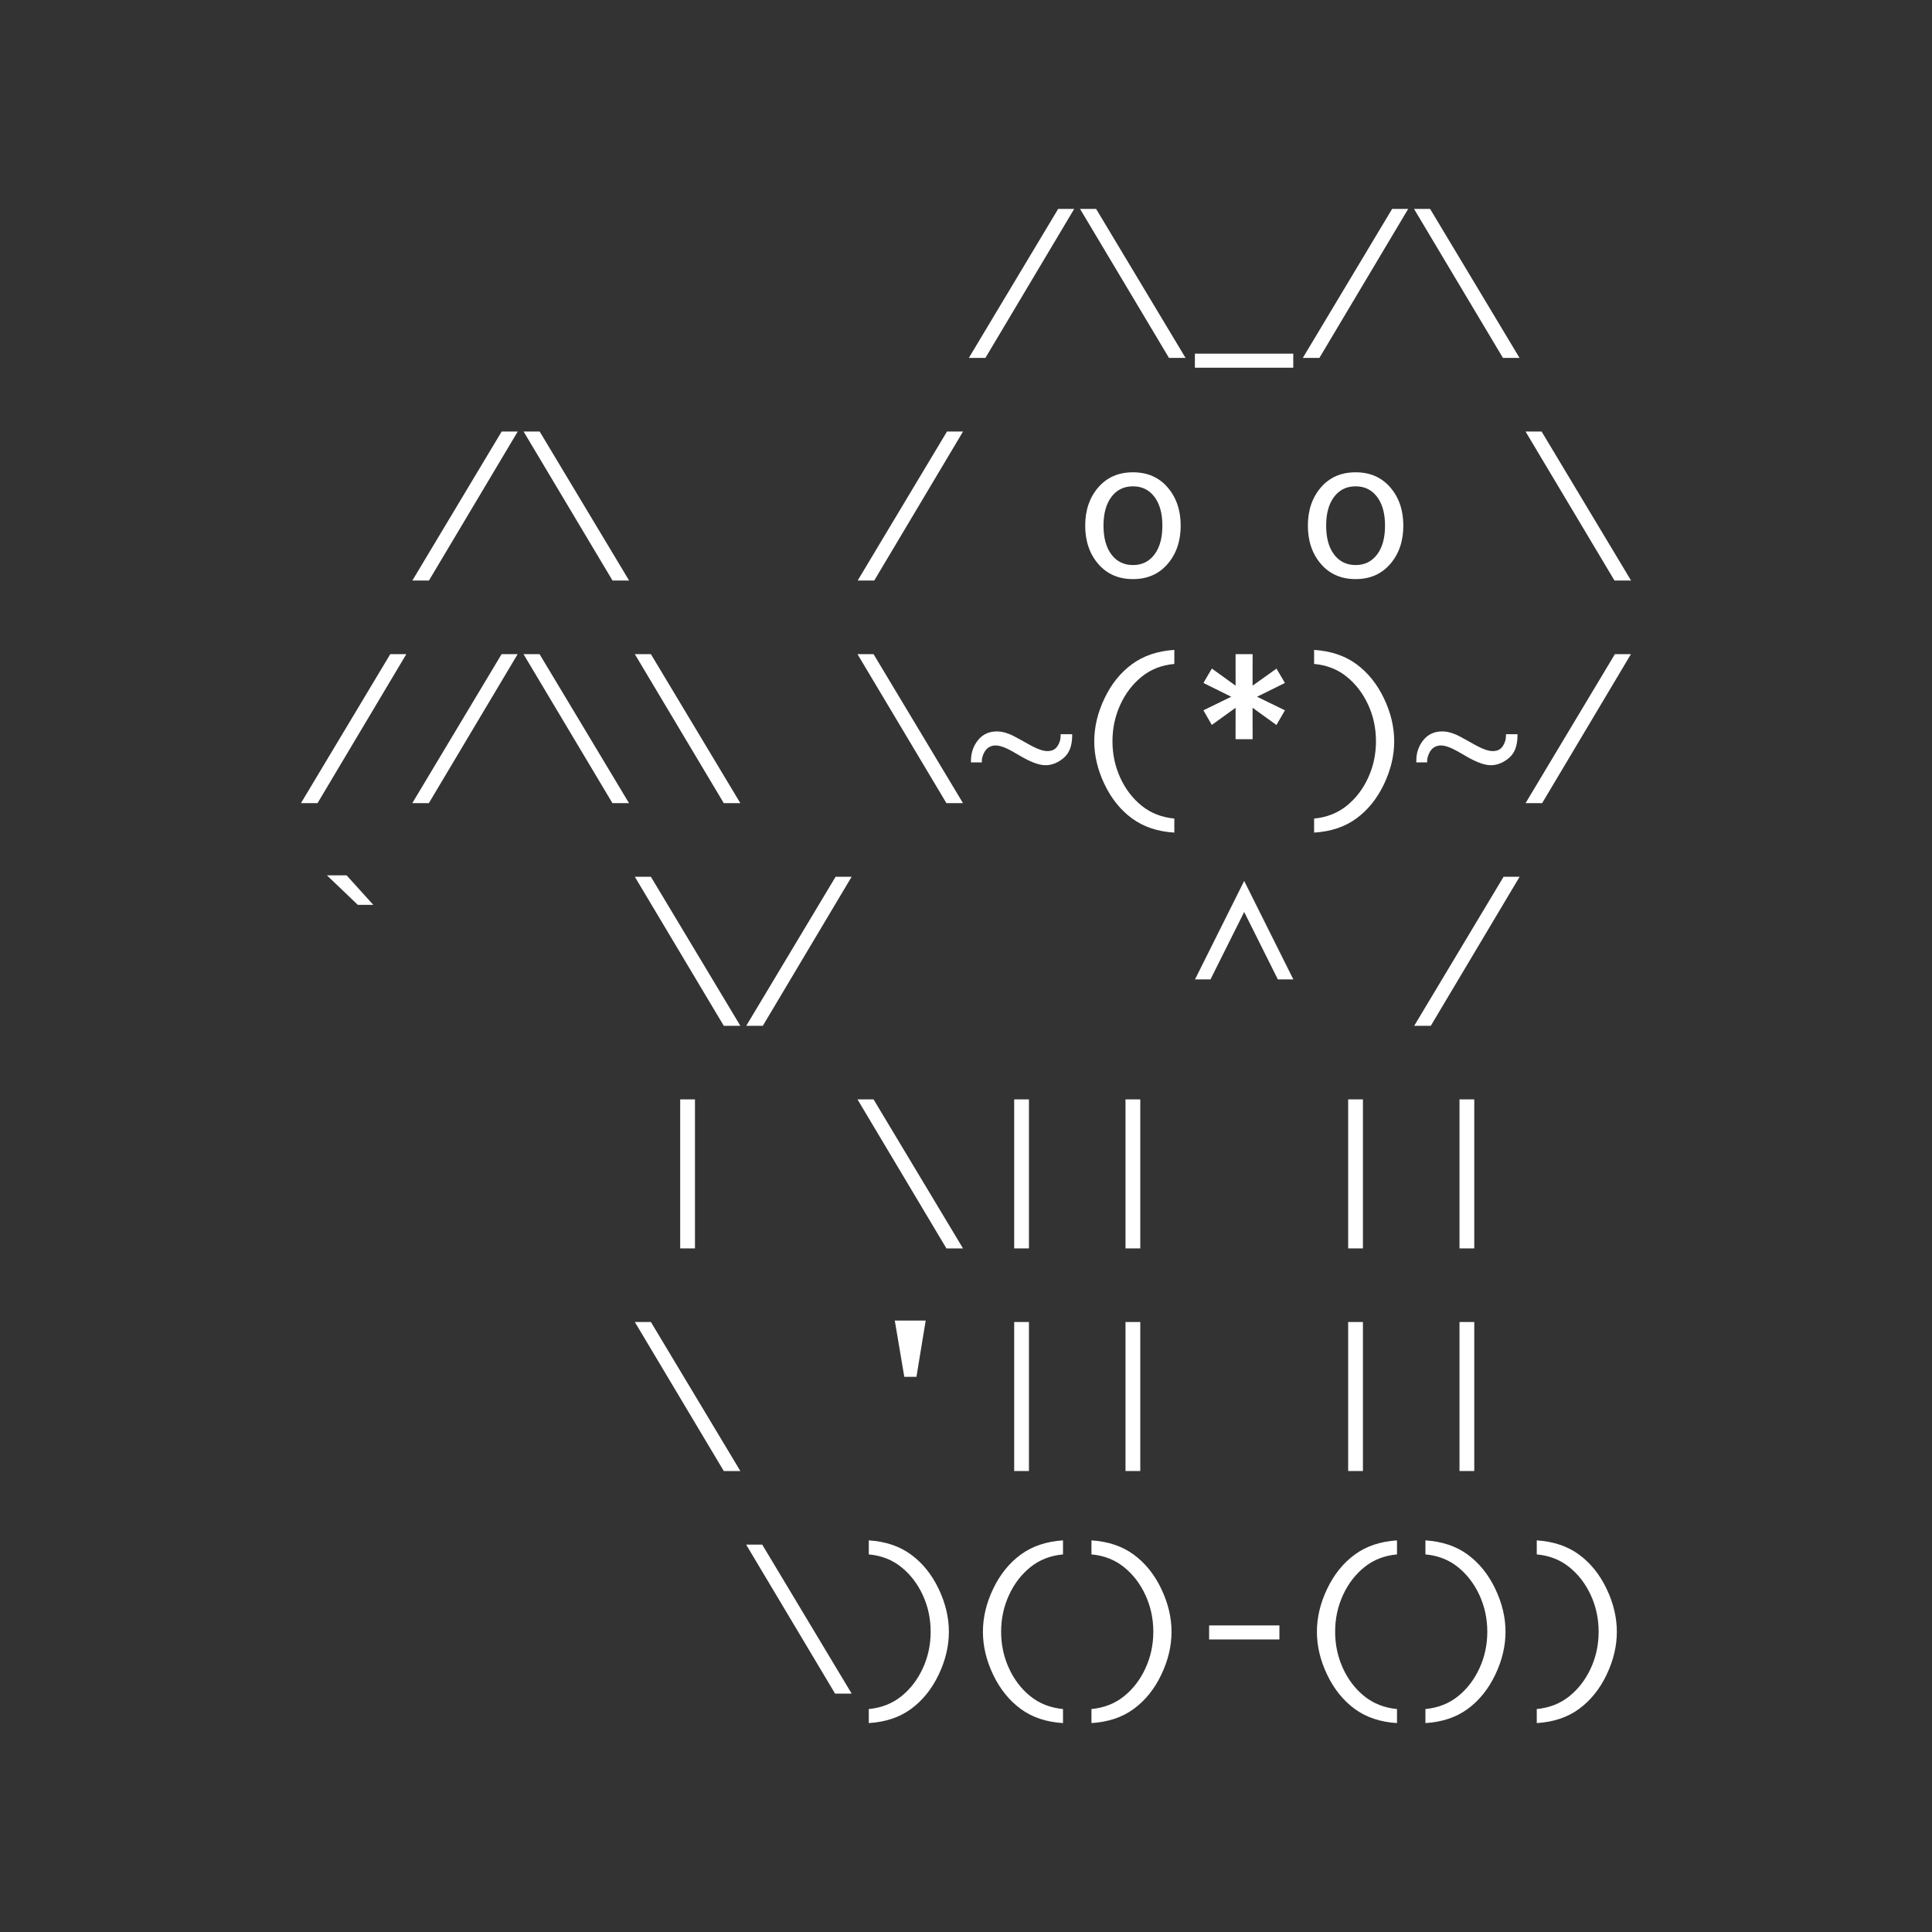 <?xml version="1.0" encoding="utf-8"?>
<!-- Generator: Adobe Illustrator 16.0.0, SVG Export Plug-In . SVG Version: 6.00 Build 0)  -->
<!DOCTYPE svg PUBLIC "-//W3C//DTD SVG 1.1//EN" "http://www.w3.org/Graphics/SVG/1.1/DTD/svg11.dtd">
<svg version="1.1" xmlns="http://www.w3.org/2000/svg" xmlns:xlink="http://www.w3.org/1999/xlink" x="0px" y="0px" width="300px"
	 height="300px" viewBox="0 0 300 300" style="enable-background:new 0 0 300 300;" xml:space="preserve">
<rect x="0" y="0" width="300" height="300" fill="#333333" stroke="none"/>
<g id="Layer_1">
	<g>
		<path style="fill:#FFFFFF;" d="M153.012,55.579h-2.574l13.871-23.138h2.491L153.012,55.579z"/>
		<path style="fill:#FFFFFF;" d="M181.521,55.579L167.71,32.441h2.494l13.891,23.138H181.521z"/>
		<path style="fill:#FFFFFF;" d="M185.542,57.097v-2.179h15.275v2.179H185.542z"/>
		<path style="fill:#FFFFFF;" d="M204.872,55.579h-2.574l13.871-23.138h2.493L204.872,55.579z"/>
		<path style="fill:#FFFFFF;" d="M233.381,55.579L219.57,32.441h2.496l13.889,23.138H233.381z"/>
		<path style="fill:#FFFFFF;" d="M66.604,90.146H64.03L77.9,67.006h2.494L66.604,90.146z"/>
		<path style="fill:#FFFFFF;" d="M95.112,90.146L81.302,67.006h2.497l13.889,23.141H95.112z"/>
		<path style="fill:#FFFFFF;" d="M135.752,90.146h-2.574l13.871-23.141h2.493L135.752,90.146z"/>
		<path style="fill:#FFFFFF;" d="M175.931,89.922c-2.25,0-4.048-0.786-5.399-2.357c-1.347-1.571-2.022-3.551-2.022-5.943
			c0-2.391,0.676-4.37,2.022-5.936c1.352-1.566,3.149-2.348,5.399-2.348c2.238,0,4.031,0.781,5.381,2.348
			c1.349,1.565,2.024,3.545,2.024,5.936c0,2.393-0.676,4.372-2.024,5.943C179.962,89.136,178.169,89.922,175.931,89.922z
			 M175.931,87.741c1.394,0,2.503-0.545,3.328-1.632c0.822-1.089,1.235-2.584,1.235-4.488c0-1.894-0.413-3.384-1.235-4.473
			c-0.825-1.087-1.935-1.632-3.328-1.632c-1.405,0-2.52,0.545-3.344,1.632c-0.822,1.089-1.236,2.579-1.236,4.473
			c0,1.904,0.414,3.399,1.236,4.488C173.411,87.196,174.525,87.741,175.931,87.741z"/>
		<path style="fill:#FFFFFF;" d="M210.503,89.922c-2.247,0-4.047-0.786-5.396-2.357c-1.349-1.571-2.021-3.551-2.021-5.943
			c0-2.391,0.673-4.37,2.021-5.936c1.35-1.566,3.149-2.348,5.396-2.348c2.239,0,4.031,0.781,5.383,2.348
			c1.347,1.565,2.022,3.545,2.022,5.936c0,2.393-0.676,4.372-2.022,5.943C214.534,89.136,212.742,89.922,210.503,89.922z
			 M210.503,87.741c1.395,0,2.504-0.545,3.328-1.632c0.824-1.089,1.235-2.584,1.235-4.488c0-1.894-0.411-3.384-1.235-4.473
			c-0.824-1.087-1.934-1.632-3.328-1.632c-1.404,0-2.517,0.545-3.344,1.632c-0.822,1.089-1.235,2.579-1.235,4.473
			c0,1.904,0.413,3.399,1.235,4.488C207.986,87.196,209.099,87.741,210.503,87.741z"/>
		<path style="fill:#FFFFFF;" d="M250.696,90.146l-13.811-23.141h2.493l13.892,23.141H250.696z"/>
		<path style="fill:#FFFFFF;" d="M49.304,124.714h-2.574l13.871-23.138h2.491L49.304,124.714z"/>
		<path style="fill:#FFFFFF;" d="M66.589,124.714h-2.571l13.87-23.138h2.492L66.589,124.714z"/>
		<path style="fill:#FFFFFF;" d="M95.101,124.714L81.29,101.576h2.493l13.892,23.138H95.101z"/>
		<path style="fill:#FFFFFF;" d="M112.388,124.714l-13.811-23.138h2.494l13.889,23.138H112.388z"/>
		<path style="fill:#FFFFFF;" d="M146.96,124.714l-13.811-23.138h2.494l13.892,23.138H146.96z"/>
		<path style="fill:#FFFFFF;" d="M150.772,118.385v-0.252c0-1.228,0.363-2.295,1.09-3.199c0.727-0.906,1.704-1.359,2.933-1.359
			c0.31,0,0.612,0.03,0.907,0.093c0.295,0.061,0.631,0.164,1.006,0.308c0.376,0.146,0.938,0.432,1.688,0.853l1.702,0.943
			c1.044,0.569,1.894,0.857,2.554,0.857c0.696,0,1.211-0.253,1.544-0.755c0.335-0.501,0.501-1.046,0.501-1.636v-0.228h1.788v0.228
			c0,1.565-0.443,2.721-1.329,3.467c-0.887,0.744-1.828,1.117-2.821,1.117c-0.928,0-2.156-0.437-3.684-1.309l-1.435-0.83
			c-1.09-0.617-1.965-0.928-2.631-0.928c-0.375,0-0.726,0.099-1.049,0.295c-0.322,0.197-0.585,0.513-0.781,0.943
			c-0.197,0.431-0.295,0.812-0.295,1.14v0.252H150.772z"/>
		<path style="fill:#FFFFFF;" d="M182.35,129.285c-2.597-0.158-4.785-0.893-6.568-2.201c-1.782-1.306-3.205-3.071-4.269-5.295
			c-1.064-2.222-1.597-4.448-1.597-6.682c0-2.232,0.532-4.459,1.597-6.68c1.063-2.225,2.486-3.989,4.269-5.298
			c1.783-1.307,3.972-2.045,6.568-2.214v2.181c-1.962,0.177-3.648,0.835-5.062,1.978c-1.415,1.14-2.524,2.592-3.331,4.356
			c-0.81,1.763-1.213,3.654-1.213,5.671c0,2.018,0.403,3.906,1.213,5.672c0.807,1.765,1.916,3.212,3.331,4.35
			c1.414,1.134,3.101,1.795,5.062,1.984V129.285z"/>
		<path style="fill:#FFFFFF;" d="M191.858,114.784l0.005-4.882l-3.696,2.663l-1.301-2.267l4.316-2.111l-4.316-2.138l1.309-2.236
			l3.688,2.657l-0.005-4.895h2.646l-0.005,4.895l3.711-2.647l1.314,2.227l-4.332,2.138l4.332,2.111l-1.321,2.276l-3.704-2.673
			l0.005,4.882H191.858z"/>
		<path style="fill:#FFFFFF;" d="M204.053,100.916c2.6,0.169,4.788,0.907,6.571,2.214c1.78,1.309,3.202,3.073,4.269,5.298
			c1.064,2.221,1.597,4.447,1.597,6.68c0,2.233-0.532,4.46-1.597,6.682c-1.066,2.224-2.488,3.989-4.269,5.295
			c-1.783,1.309-3.972,2.043-6.571,2.201v-2.178c1.962-0.189,3.646-0.851,5.058-1.984c1.412-1.138,2.522-2.585,3.334-4.35
			c0.812-1.766,1.215-3.654,1.215-5.672c0-2.017-0.403-3.908-1.215-5.671c-0.812-1.765-1.922-3.217-3.334-4.356
			c-1.411-1.143-3.096-1.801-5.058-1.978V100.916z"/>
		<path style="fill:#FFFFFF;" d="M219.921,118.385v-0.252c0-1.228,0.363-2.295,1.089-3.199c0.727-0.906,1.705-1.359,2.933-1.359
			c0.311,0,0.613,0.03,0.908,0.093c0.295,0.061,0.63,0.164,1.006,0.308c0.376,0.146,0.938,0.432,1.687,0.853l1.702,0.943
			c1.044,0.569,1.894,0.857,2.555,0.857c0.695,0,1.21-0.253,1.543-0.755c0.335-0.501,0.502-1.046,0.502-1.636v-0.228h1.787v0.228
			c0,1.565-0.443,2.721-1.328,3.467c-0.888,0.744-1.828,1.117-2.822,1.117c-0.928,0-2.155-0.437-3.684-1.309l-1.435-0.83
			c-1.089-0.617-1.964-0.928-2.63-0.928c-0.376,0-0.727,0.099-1.049,0.295c-0.323,0.197-0.585,0.513-0.782,0.943
			c-0.196,0.431-0.295,0.812-0.295,1.14v0.252H219.921z"/>
		<path style="fill:#FFFFFF;" d="M239.46,124.714h-2.574l13.871-23.138h2.493L239.46,124.714z"/>
		<path style="fill:#FFFFFF;" d="M57.966,140.506H55.56l-4.795-4.586h3.051L57.966,140.506z"/>
		<path style="fill:#FFFFFF;" d="M112.388,159.284l-13.811-23.138h2.494l13.889,23.138H112.388z"/>
		<path style="fill:#FFFFFF;" d="M118.452,159.284h-2.574l13.87-23.138h2.491L118.452,159.284z"/>
		<path style="fill:#FFFFFF;" d="M193.195,136.792l7.638,15.291h-2.406l-5.231-10.475l-5.232,10.475h-2.405L193.195,136.792z"/>
		<path style="fill:#FFFFFF;" d="M222.173,159.284h-2.575l13.874-23.138h2.491L222.173,159.284z"/>
		<path style="fill:#FFFFFF;" d="M105.62,193.852v-23.14h2.294v23.14H105.62z"/>
		<path style="fill:#FFFFFF;" d="M146.96,193.852l-13.811-23.14h2.494l13.892,23.14H146.96z"/>
		<path style="fill:#FFFFFF;" d="M157.482,193.852v-23.14h2.292v23.14H157.482z"/>
		<path style="fill:#FFFFFF;" d="M174.768,193.852v-23.14h2.295v23.14H174.768z"/>
		<path style="fill:#FFFFFF;" d="M209.343,193.852v-23.14h2.292v23.14H209.343z"/>
		<path style="fill:#FFFFFF;" d="M226.631,193.852v-23.14h2.292v23.14H226.631z"/>
		<path style="fill:#FFFFFF;" d="M112.388,228.42l-13.811-23.139h2.494l13.889,23.139H112.388z"/>
		<path style="fill:#FFFFFF;" d="M142.306,213.792h-1.887l-1.477-8.734h4.798L142.306,213.792z"/>
		<path style="fill:#FFFFFF;" d="M157.482,228.42v-23.139h2.292v23.139H157.482z"/>
		<path style="fill:#FFFFFF;" d="M174.768,228.42v-23.139h2.295v23.139H174.768z"/>
		<path style="fill:#FFFFFF;" d="M209.343,228.42v-23.139h2.292v23.139H209.343z"/>
		<path style="fill:#FFFFFF;" d="M226.631,228.42v-23.139h2.292v23.139H226.631z"/>
		<path style="fill:#FFFFFF;" d="M129.673,262.987l-13.811-23.138h2.496l13.889,23.138H129.673z"/>
		<path style="fill:#FFFFFF;" d="M134.905,239.188c2.6,0.169,4.788,0.905,6.57,2.214c1.78,1.309,3.203,3.074,4.27,5.298
			c1.064,2.222,1.596,4.448,1.596,6.68s-0.531,4.461-1.596,6.683c-1.066,2.221-2.489,3.986-4.27,5.295
			c-1.782,1.309-3.971,2.042-6.57,2.201v-2.179c1.961-0.189,3.646-0.85,5.058-1.984c1.412-1.138,2.521-2.585,3.334-4.353
			c0.812-1.762,1.215-3.65,1.215-5.671c0-2.015-0.403-3.905-1.215-5.671c-0.812-1.765-1.922-3.215-3.334-4.354
			c-1.412-1.142-3.097-1.8-5.058-1.979V239.188z"/>
		<path style="fill:#FFFFFF;" d="M165.062,267.559c-2.598-0.159-4.786-0.893-6.568-2.201c-1.78-1.309-3.205-3.074-4.27-5.295
			c-1.063-2.222-1.596-4.451-1.596-6.683s0.532-4.458,1.596-6.68c1.064-2.224,2.489-3.989,4.27-5.298
			c1.782-1.309,3.971-2.045,6.568-2.214v2.179c-1.962,0.18-3.648,0.838-5.063,1.979c-1.412,1.14-2.523,2.59-3.331,4.354
			c-0.81,1.766-1.213,3.656-1.213,5.671c0,2.021,0.403,3.909,1.213,5.671c0.808,1.768,1.919,3.215,3.331,4.353
			c1.415,1.135,3.102,1.795,5.063,1.984V267.559z"/>
		<path style="fill:#FFFFFF;" d="M169.48,239.188c2.597,0.169,4.785,0.905,6.568,2.214c1.782,1.309,3.205,3.074,4.269,5.298
			c1.064,2.222,1.597,4.448,1.597,6.68s-0.532,4.461-1.597,6.683c-1.063,2.221-2.486,3.986-4.269,5.295
			c-1.783,1.309-3.972,2.042-6.568,2.201v-2.179c1.959-0.189,3.646-0.85,5.056-1.984c1.412-1.138,2.523-2.585,3.333-4.353
			c0.812-1.762,1.218-3.65,1.218-5.671c0-2.015-0.406-3.905-1.218-5.671c-0.81-1.765-1.921-3.215-3.333-4.354
			c-1.41-1.142-3.097-1.8-5.056-1.979V239.188z"/>
		<path style="fill:#FFFFFF;" d="M187.751,254.575v-2.179h10.916v2.179H187.751z"/>
		<path style="fill:#FFFFFF;" d="M216.925,267.559c-2.597-0.159-4.788-0.893-6.568-2.201c-1.782-1.309-3.205-3.074-4.269-5.295
			c-1.067-2.222-1.599-4.451-1.599-6.683s0.531-4.458,1.599-6.68c1.063-2.224,2.486-3.989,4.269-5.298
			c1.78-1.309,3.972-2.045,6.568-2.214v2.179c-1.964,0.18-3.65,0.838-5.065,1.979c-1.412,1.14-2.524,2.59-3.331,4.354
			c-0.807,1.766-1.21,3.656-1.21,5.671c0,2.021,0.403,3.909,1.21,5.671c0.807,1.768,1.919,3.215,3.331,4.353
			c1.415,1.135,3.102,1.795,5.065,1.984V267.559z"/>
		<path style="fill:#FFFFFF;" d="M221.341,239.188c2.597,0.169,4.788,0.905,6.568,2.214c1.782,1.309,3.205,3.074,4.269,5.298
			c1.064,2.222,1.597,4.448,1.597,6.68s-0.532,4.461-1.597,6.683c-1.063,2.221-2.486,3.986-4.269,5.295
			c-1.78,1.309-3.972,2.042-6.568,2.201v-2.179c1.959-0.189,3.646-0.85,5.058-1.984c1.409-1.138,2.521-2.585,3.333-4.353
			c0.81-1.762,1.216-3.65,1.216-5.671c0-2.015-0.406-3.905-1.216-5.671c-0.812-1.765-1.924-3.215-3.333-4.354
			c-1.412-1.142-3.099-1.8-5.058-1.979V239.188z"/>
		<path style="fill:#FFFFFF;" d="M238.628,239.188c2.598,0.169,4.788,0.905,6.568,2.214c1.783,1.309,3.205,3.074,4.27,5.298
			c1.063,2.222,1.596,4.448,1.596,6.68s-0.532,4.461-1.596,6.683c-1.064,2.221-2.486,3.986-4.27,5.295
			c-1.78,1.309-3.971,2.042-6.568,2.201v-2.179c1.959-0.189,3.646-0.85,5.056-1.984c1.412-1.138,2.524-2.585,3.336-4.353
			c0.81-1.762,1.216-3.65,1.216-5.671c0-2.015-0.406-3.905-1.216-5.671c-0.812-1.765-1.924-3.215-3.336-4.354
			c-1.409-1.142-3.097-1.8-5.056-1.979V239.188z"/>
	</g>
</g>
<g id="Layer_2">
</g>
</svg>
